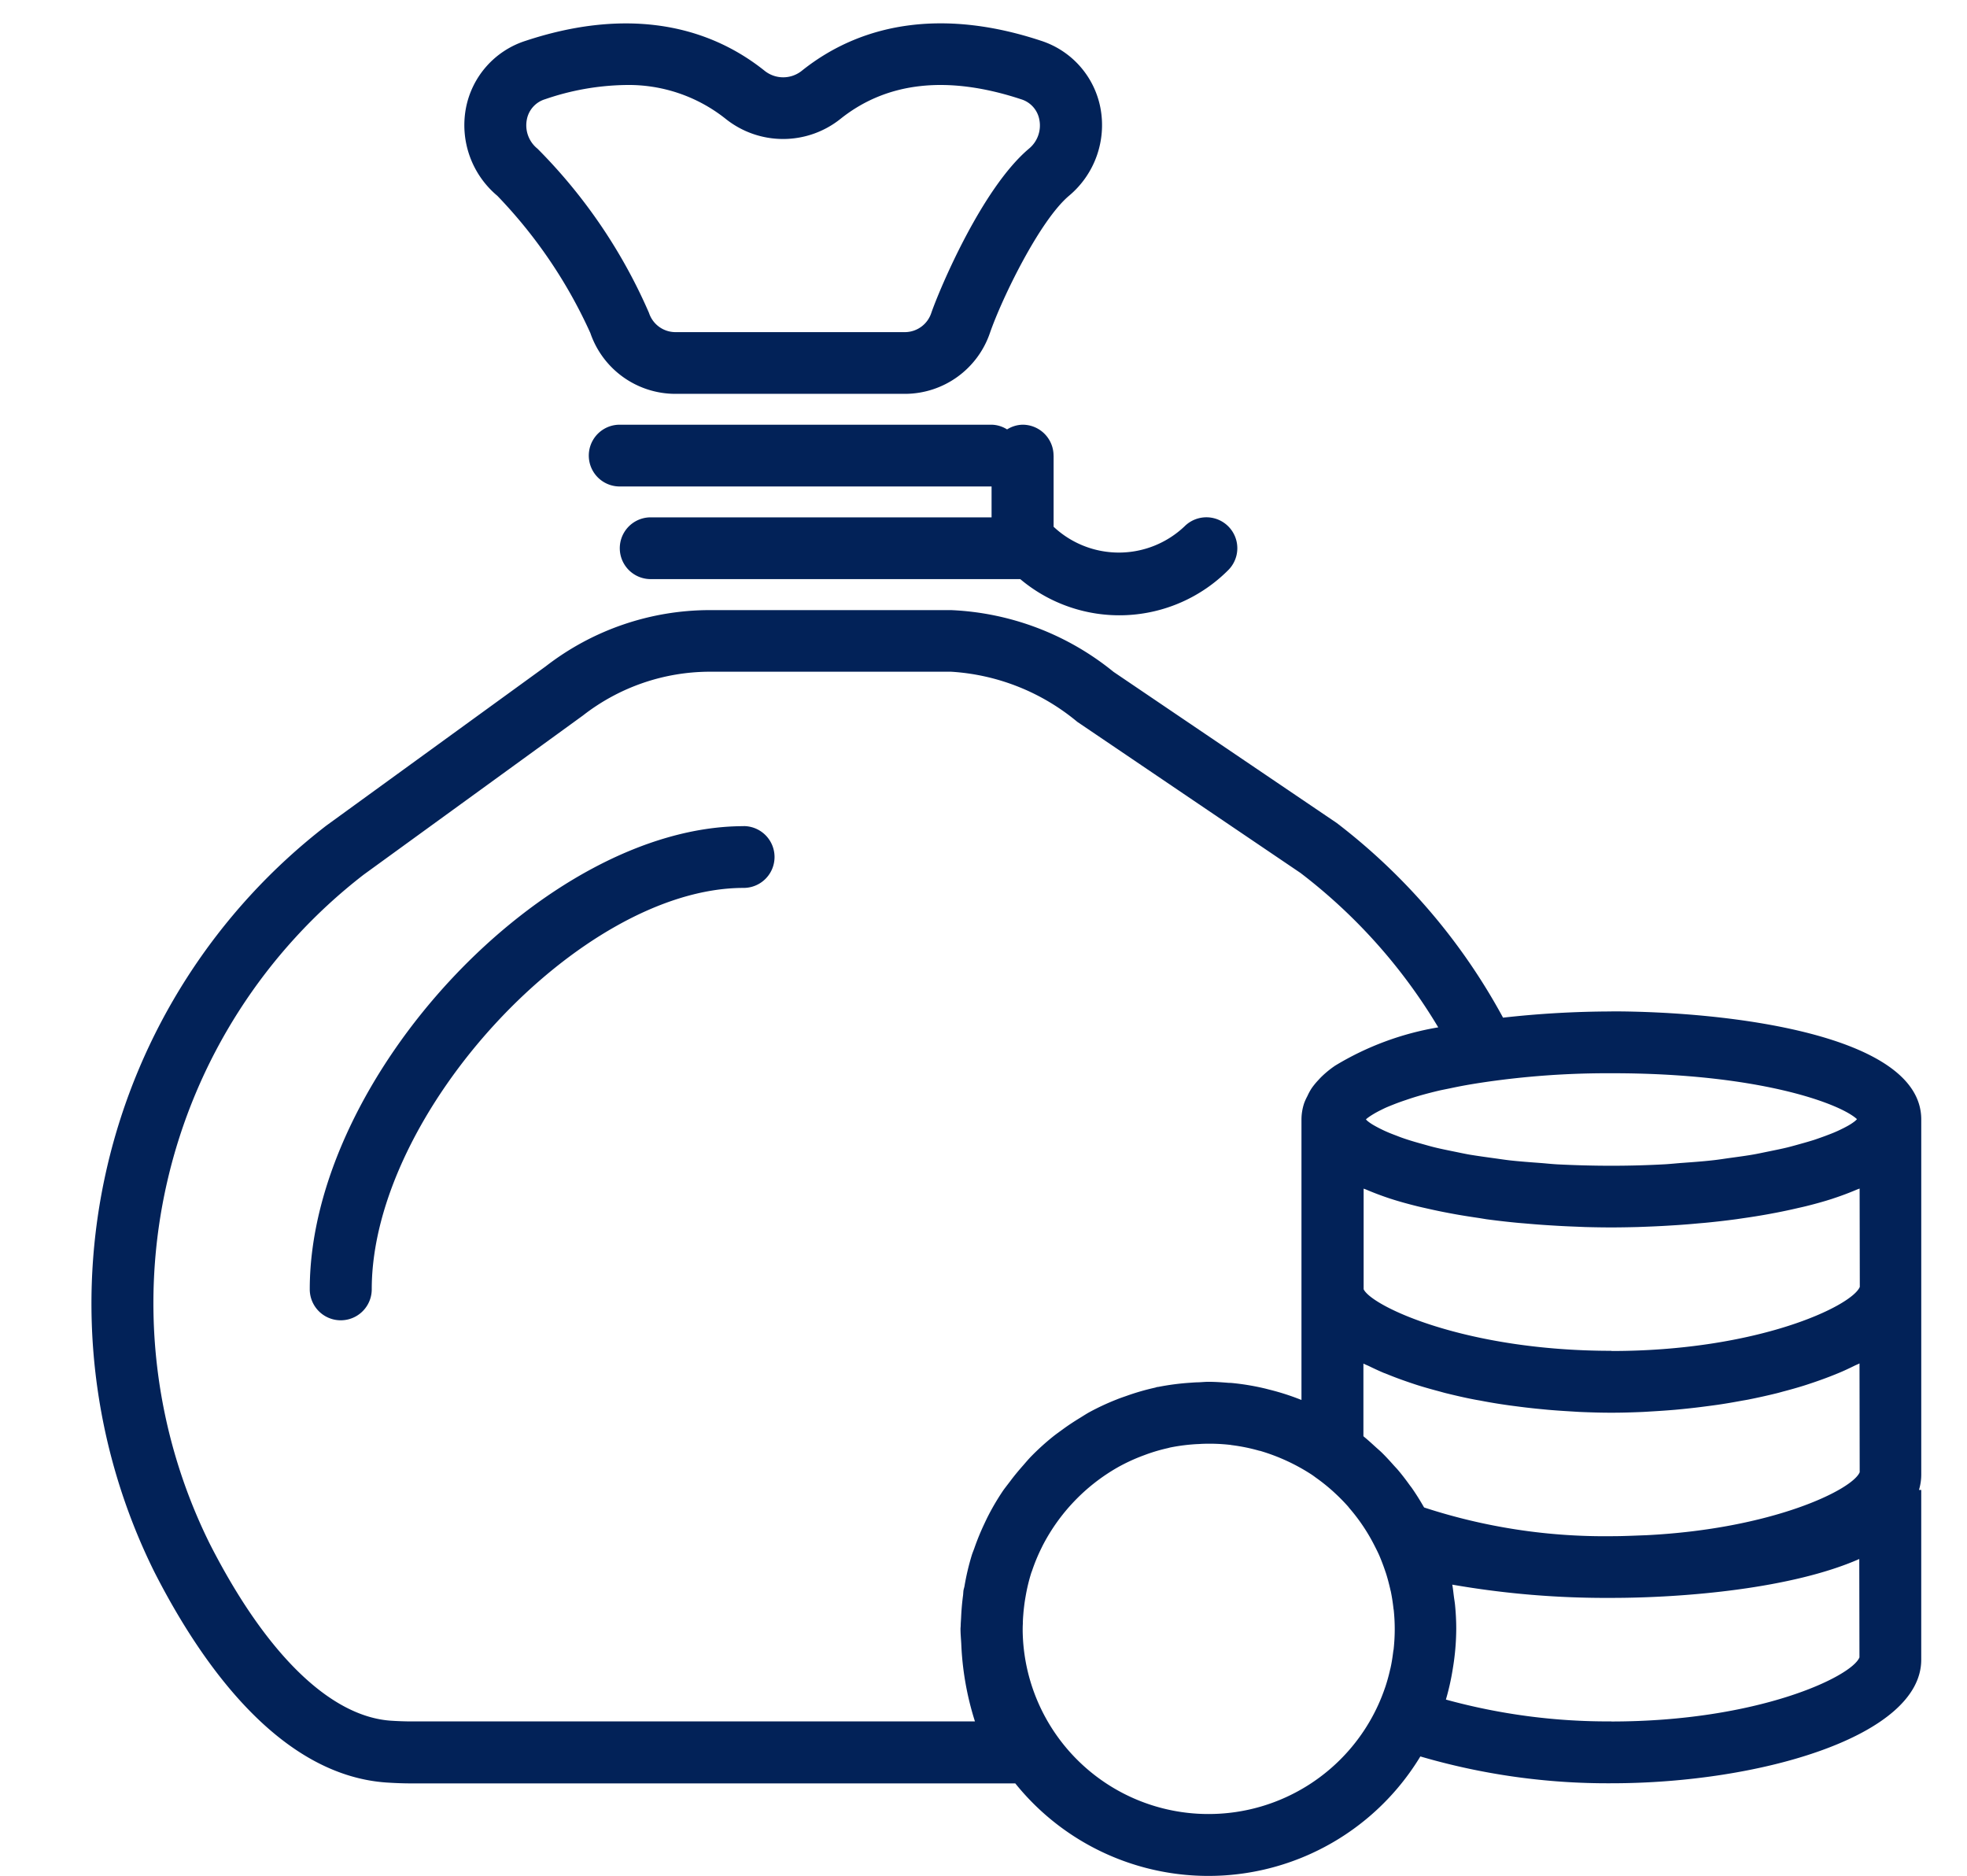 <svg xmlns="http://www.w3.org/2000/svg" width="86" height="82" viewBox="0 0 86 82">
  <defs>
    <style>
      .cls-1 {
        fill: #022258;
        fill-rule: evenodd;
      }
    </style>
  </defs>
  <path id="Forma_1" data-name="Forma 1" class="cls-1" d="M25.811,14.558a3.932,3.932,0,0,0,3.7,2.659H39.58a3.932,3.932,0,0,0,3.7-2.659c0.526-1.52,2.178-4.92,3.459-6a4.027,4.027,0,0,0,1.374-3.836A3.846,3.846,0,0,0,45.5,1.777C41.433,0.434,37.826.886,35.069,3.083a1.3,1.3,0,0,1-1.653,0c-2.757-2.195-6.362-2.647-10.431-1.3a3.846,3.846,0,0,0-2.614,2.945A4.027,4.027,0,0,0,21.745,8.56,21.251,21.251,0,0,1,25.811,14.558Zm-2.779-9.32a1.148,1.148,0,0,1,.8-0.9,11.285,11.285,0,0,1,3.522-.622,6.805,6.805,0,0,1,4.365,1.473,4.021,4.021,0,0,0,5.038,0c2.034-1.62,4.686-1.906,7.886-.85a1.148,1.148,0,0,1,.8.9A1.312,1.312,0,0,1,44.986,6.5c-2.07,1.747-3.921,6.176-4.268,7.179a1.22,1.22,0,0,1-1.137.84H29.512a1.219,1.219,0,0,1-1.137-.84A23.325,23.325,0,0,0,23.5,6.5,1.309,1.309,0,0,1,23.032,5.238ZM46.063,19.916a1.353,1.353,0,0,0-1.355-1.35,1.328,1.328,0,0,0-.677.206,1.315,1.315,0,0,0-.678-0.206H27.093a1.35,1.35,0,1,0,0,2.7h16.26v1.35H28.448a1.35,1.35,0,1,0,0,2.7H44.607a6.725,6.725,0,0,0,9.1-.4,1.352,1.352,0,0,0-1.916-1.908,4.17,4.17,0,0,1-5.726.019V19.916Zm-13.55,16.2c-8.687,0-18.97,10.975-18.97,20.246a1.355,1.355,0,0,0,2.71,0c0-7.707,9.118-17.547,16.26-17.547A1.35,1.35,0,1,0,32.513,36.113Zm37.94,8.1a43.106,43.106,0,0,0-4.738.271,26.739,26.739,0,0,0-7.27-8.509l-9.759-6.607a12.072,12.072,0,0,0-7.108-2.7H31.04a11.725,11.725,0,0,0-7.181,2.459l-9.591,6.961a26.393,26.393,0,0,0-7.522,32.62c2.051,4.029,5.478,8.9,10.164,9.213,0.367,0.024.738,0.038,1.112,0.038H44.39A10.834,10.834,0,0,0,62.1,76.783a29.128,29.128,0,0,0,8.349,1.173c6.516,0,13.55-2.064,13.55-5.4V65.134H83.9A2.356,2.356,0,0,0,84,64.459V48.937C84,45.206,75.486,44.212,70.453,44.212ZM81.19,48.924a0.953,0.953,0,0,1-.091.088,2.3,2.3,0,0,1-.188.132c-0.089.057-.2,0.116-0.316,0.175-0.1.049-.2,0.1-0.312,0.148-0.142.064-.31,0.127-0.482,0.192-0.138.051-.278,0.1-0.435,0.155-0.2.065-.425,0.13-0.654,0.193-0.179.05-.355,0.1-0.553,0.15-0.257.063-.547,0.121-0.836,0.18-0.218.044-.425,0.09-0.661,0.132-0.325.057-.688,0.105-1.047,0.154-0.245.034-.474,0.072-0.736,0.1-0.427.049-.9,0.082-1.366,0.116-0.238.018-.455,0.042-0.7,0.057-0.74.041-1.523,0.065-2.359,0.065S68.83,50.937,68.09,50.9c-0.249-.014-0.466-0.038-0.7-0.057-0.469-.035-0.939-0.069-1.366-0.116-0.261-.03-0.49-0.067-0.736-0.1-0.359-.049-0.722-0.1-1.047-0.154-0.236-.042-0.443-0.088-0.661-0.132-0.289-.059-0.579-0.117-0.836-0.18-0.2-.048-0.373-0.1-0.553-0.15-0.229-.063-0.455-0.128-0.654-0.193-0.157-.051-0.3-0.1-0.435-0.155-0.172-.065-0.34-0.128-0.482-0.192-0.115-.05-0.216-0.1-0.312-0.148-0.118-.061-0.226-0.12-0.316-0.175a2.021,2.021,0,0,1-.188-0.132,0.8,0.8,0,0,1-.084-0.081c0.016-.014.027-0.027,0.046-0.042a2.211,2.211,0,0,1,.192-0.135,4.3,4.3,0,0,1,.408-0.228c0.088-.044.175-0.088,0.278-0.132s0.23-.094.354-0.143c0.146-.057.306-0.113,0.476-0.17,0.122-.041.24-0.082,0.375-0.123,0.3-.092.636-0.182,1-0.27,0.168-.041.363-0.077,0.546-0.115,0.221-.047.447-0.093,0.687-0.136,0.264-.047.545-0.092,0.835-0.135a37.153,37.153,0,0,1,5.535-.389C76.85,46.911,80.432,48.227,81.19,48.924Zm-20.662,11.1c0.122,0.051.248,0.1,0.375,0.15,0.236,0.092.477,0.178,0.726,0.263,0.131,0.044.26,0.088,0.394,0.13,0.286,0.089.58,0.171,0.881,0.251,0.106,0.028.207,0.059,0.314,0.085,0.41,0.1.831,0.2,1.262,0.281,0.089,0.018.183,0.031,0.274,0.049q0.518,0.1,1.05.177c0.152,0.023.3,0.042,0.458,0.062,0.3,0.041.611,0.077,0.921,0.109l0.488,0.047c0.32,0.028.641,0.05,0.963,0.069,0.144,0.008.287,0.019,0.431,0.026,0.463,0.02.925,0.034,1.386,0.034s0.923-.014,1.386-0.034c0.146-.007.293-0.018,0.439-0.026,0.318-.019.637-0.041,0.954-0.068,0.167-.015.333-0.031,0.5-0.049q0.457-.047.908-0.108c0.157-.02.314-0.041,0.47-0.063,0.35-.051.694-0.111,1.034-0.174,0.1-.018.194-0.032,0.29-0.051q0.642-.128,1.255-0.279c0.114-.028.222-0.061,0.335-0.09,0.294-.078.583-0.159,0.862-0.247,0.137-.043.268-0.088,0.4-0.132q0.372-.126.724-0.262c0.126-.049.252-0.1,0.374-0.15,0.244-.1.476-0.211,0.7-0.321,0.07-.035.15-0.065,0.218-0.1l0.008,4.756c-0.318.768-3.82,2.48-9.344,2.754-0.5.017-.976,0.042-1.511,0.042A25.392,25.392,0,0,1,62.266,65.9l-0.026-.041c-0.16-.278-0.329-0.549-0.512-0.811-0.027-.039-0.058-0.076-0.087-0.115-0.169-.236-0.344-0.467-0.533-0.688-0.057-.066-0.118-0.127-0.176-0.193-0.167-.188-0.335-0.372-0.514-0.548-0.092-.09-0.191-0.171-0.286-0.259-0.157-.143-0.312-0.286-0.476-0.42-0.016-.014-0.03-0.028-0.046-0.04,0-.528,0-1.7,0-3.176,0.069,0.036.152,0.068,0.222,0.1C60.06,59.82,60.288,59.927,60.528,60.028Zm-17.9,15.228h-24.6c-0.313,0-.625-0.011-0.932-0.031-2.663-.18-5.478-2.929-7.928-7.741A23.682,23.682,0,0,1,15.9,38.236l9.591-6.961a9.04,9.04,0,0,1,5.546-1.911H41.577A9.524,9.524,0,0,1,47.1,31.555l9.759,6.606a23.914,23.914,0,0,1,6.023,6.75,12.752,12.752,0,0,0-4.514,1.678l-0.093.065a4.41,4.41,0,0,0-.473.393c-0.061.058-.115,0.117-0.171,0.178a3.054,3.054,0,0,0-.294.363,2.615,2.615,0,0,0-.176.327,2.506,2.506,0,0,0-.138.3,2.3,2.3,0,0,0-.121.721V61.2a10.667,10.667,0,0,0-1.415-.455c-0.064-.016-0.127-0.034-0.191-0.049a10.742,10.742,0,0,0-1.453-.24c-0.056-.005-0.111,0-0.167-0.008-0.278-.022-0.557-0.042-0.84-0.042-0.149,0-.293.016-0.44,0.022-0.115,0-.23.01-0.346,0.018a10.967,10.967,0,0,0-1.423.186,0.2,0.2,0,0,0-.027,0c-0.037.008-.071,0.023-0.107,0.031a10.409,10.409,0,0,0-1.241.359c-0.146.051-.293,0.1-0.436,0.159a10.77,10.77,0,0,0-1.173.545c-0.142.077-.275,0.166-0.413,0.25-0.264.161-.522,0.329-0.77,0.512-0.146.107-.294,0.21-0.435,0.324a10.671,10.671,0,0,0-.909.822c-0.126.127-.241,0.262-0.36,0.4-0.2.227-.4,0.463-0.58,0.706-0.1.132-.2,0.258-0.3,0.394a10.678,10.678,0,0,0-.648,1.085c-0.076.146-.145,0.294-0.215,0.444a10.558,10.558,0,0,0-.413,1.016c-0.035.1-.079,0.2-0.11,0.3a10.666,10.666,0,0,0-.322,1.366c-0.011.059-.032,0.116-0.042,0.175s-0.011.151-.02,0.224c-0.043.317-.07,0.638-0.085,0.964-0.005.116-.016,0.231-0.018,0.348,0,0.05-.008.1-0.008,0.148,0,0.215.02,0.424,0.032,0.634A12.892,12.892,0,0,0,42.627,75.255ZM52.838,79.3a8.12,8.12,0,0,1-8.125-8c0-.105,0-0.209.007-0.314,0-.148.011-0.3,0.023-0.443,0.009-.124.024-0.247,0.039-0.37s0.035-.25.057-0.373a7.825,7.825,0,0,1,.247-1.034c0.011-.036.027-0.07,0.039-0.105a7.888,7.888,0,0,1,.409-0.989l0.045-.092a8.34,8.34,0,0,1,3.281-3.43l0.015-.009a8.058,8.058,0,0,1,.989-0.466c0.088-.035.178-0.066,0.266-0.1a7.641,7.641,0,0,1,.923-0.269c0.043-.009.084-0.024,0.127-0.032a8.316,8.316,0,0,1,1.176-.146c0.075,0,.149-0.009.225-0.011a8.132,8.132,0,0,1,1.191.044c0.023,0,.045.007,0.066,0.011a8,8,0,0,1,1.229.25l0.018,0a8.591,8.591,0,0,1,2.278,1.051l0.054,0.038c0.047,0.032.091,0.069,0.137,0.1a8.2,8.2,0,0,1,.648.513c0.05,0.043.1,0.089,0.148,0.134a8.28,8.28,0,0,1,.591.6L59,65.933a8.075,8.075,0,0,1,1.1,1.644c0.069,0.135.138,0.271,0.2,0.41,0.1,0.236.192,0.475,0.272,0.717,0.005,0.018.014,0.035,0.019,0.053,0.079,0.244.142,0.493,0.2,0.742,0,0.02.011,0.039,0.015,0.058,0.051,0.248.09,0.5,0.118,0.752,0,0.023.008,0.043,0.011,0.066a7.98,7.98,0,0,1,0,1.686c0,0.042-.014.081-0.019,0.123-0.03.244-.066,0.487-0.119,0.726-0.005.027-.015,0.053-0.02,0.08a7.887,7.887,0,0,1-.211.761l-0.012.032q-0.134.393-.309,0.775A8.146,8.146,0,0,1,52.838,79.3Zm17.615-4.049a26.673,26.673,0,0,1-7.234-.953,0.018,0.018,0,0,0,0-.008,10.785,10.785,0,0,0,.3-1.347c0.018-.109.035-0.217,0.05-0.328a10.8,10.8,0,0,0,.1-1.413c0-.349-0.019-0.7-0.053-1.041-0.012-.124-0.034-0.244-0.05-0.367-0.023-.174-0.039-0.35-0.07-0.521a39.146,39.146,0,0,0,6.948.579c3.239,0,7.92-.412,10.846-1.7l0.008,4.3C80.96,73.3,76.848,75.255,70.453,75.255Zm0-16.2c-6.373,0-10.475-1.945-10.833-2.691,0-1.539,0-3.1,0-4.4,0.034,0.015.075,0.027,0.11,0.042,0.324,0.138.663,0.267,1.023,0.386,0.019,0.007.038,0.014,0.058,0.019,0.368,0.119.757,0.225,1.154,0.324,0.13,0.032.264,0.062,0.4,0.092,0.29,0.066.583,0.13,0.882,0.186,0.145,0.028.289,0.055,0.435,0.081,0.329,0.058.66,0.109,0.995,0.158L64.993,53.3c0.438,0.058.875,0.109,1.31,0.151,0.11,0.011.217,0.019,0.327,0.028,0.335,0.03.665,0.057,0.993,0.078l0.42,0.026c0.3,0.018.6,0.031,0.892,0.042L69.3,53.64c0.4,0.011.784,0.017,1.15,0.017S71.2,53.65,71.6,53.64l0.373-.014c0.29-.011.584-0.024,0.886-0.042l0.425-.026q0.492-.032.995-0.08c0.108-.009.214-0.017,0.323-0.028,0.436-.043.874-0.093,1.312-0.152l0.32-.047q0.5-.071.992-0.158c0.148-.026.291-0.054,0.436-0.081,0.3-.058.593-0.12,0.885-0.188,0.133-.031.266-0.059,0.4-0.092,0.405-.1.8-0.209,1.176-0.331,0.019-.007.035-0.014,0.054-0.019,0.354-.116.688-0.244,1.007-0.379,0.038-.016.083-0.03,0.121-0.046l0.008,4.3C80.96,57.1,76.848,59.059,70.453,59.059Z"/>
</svg>
